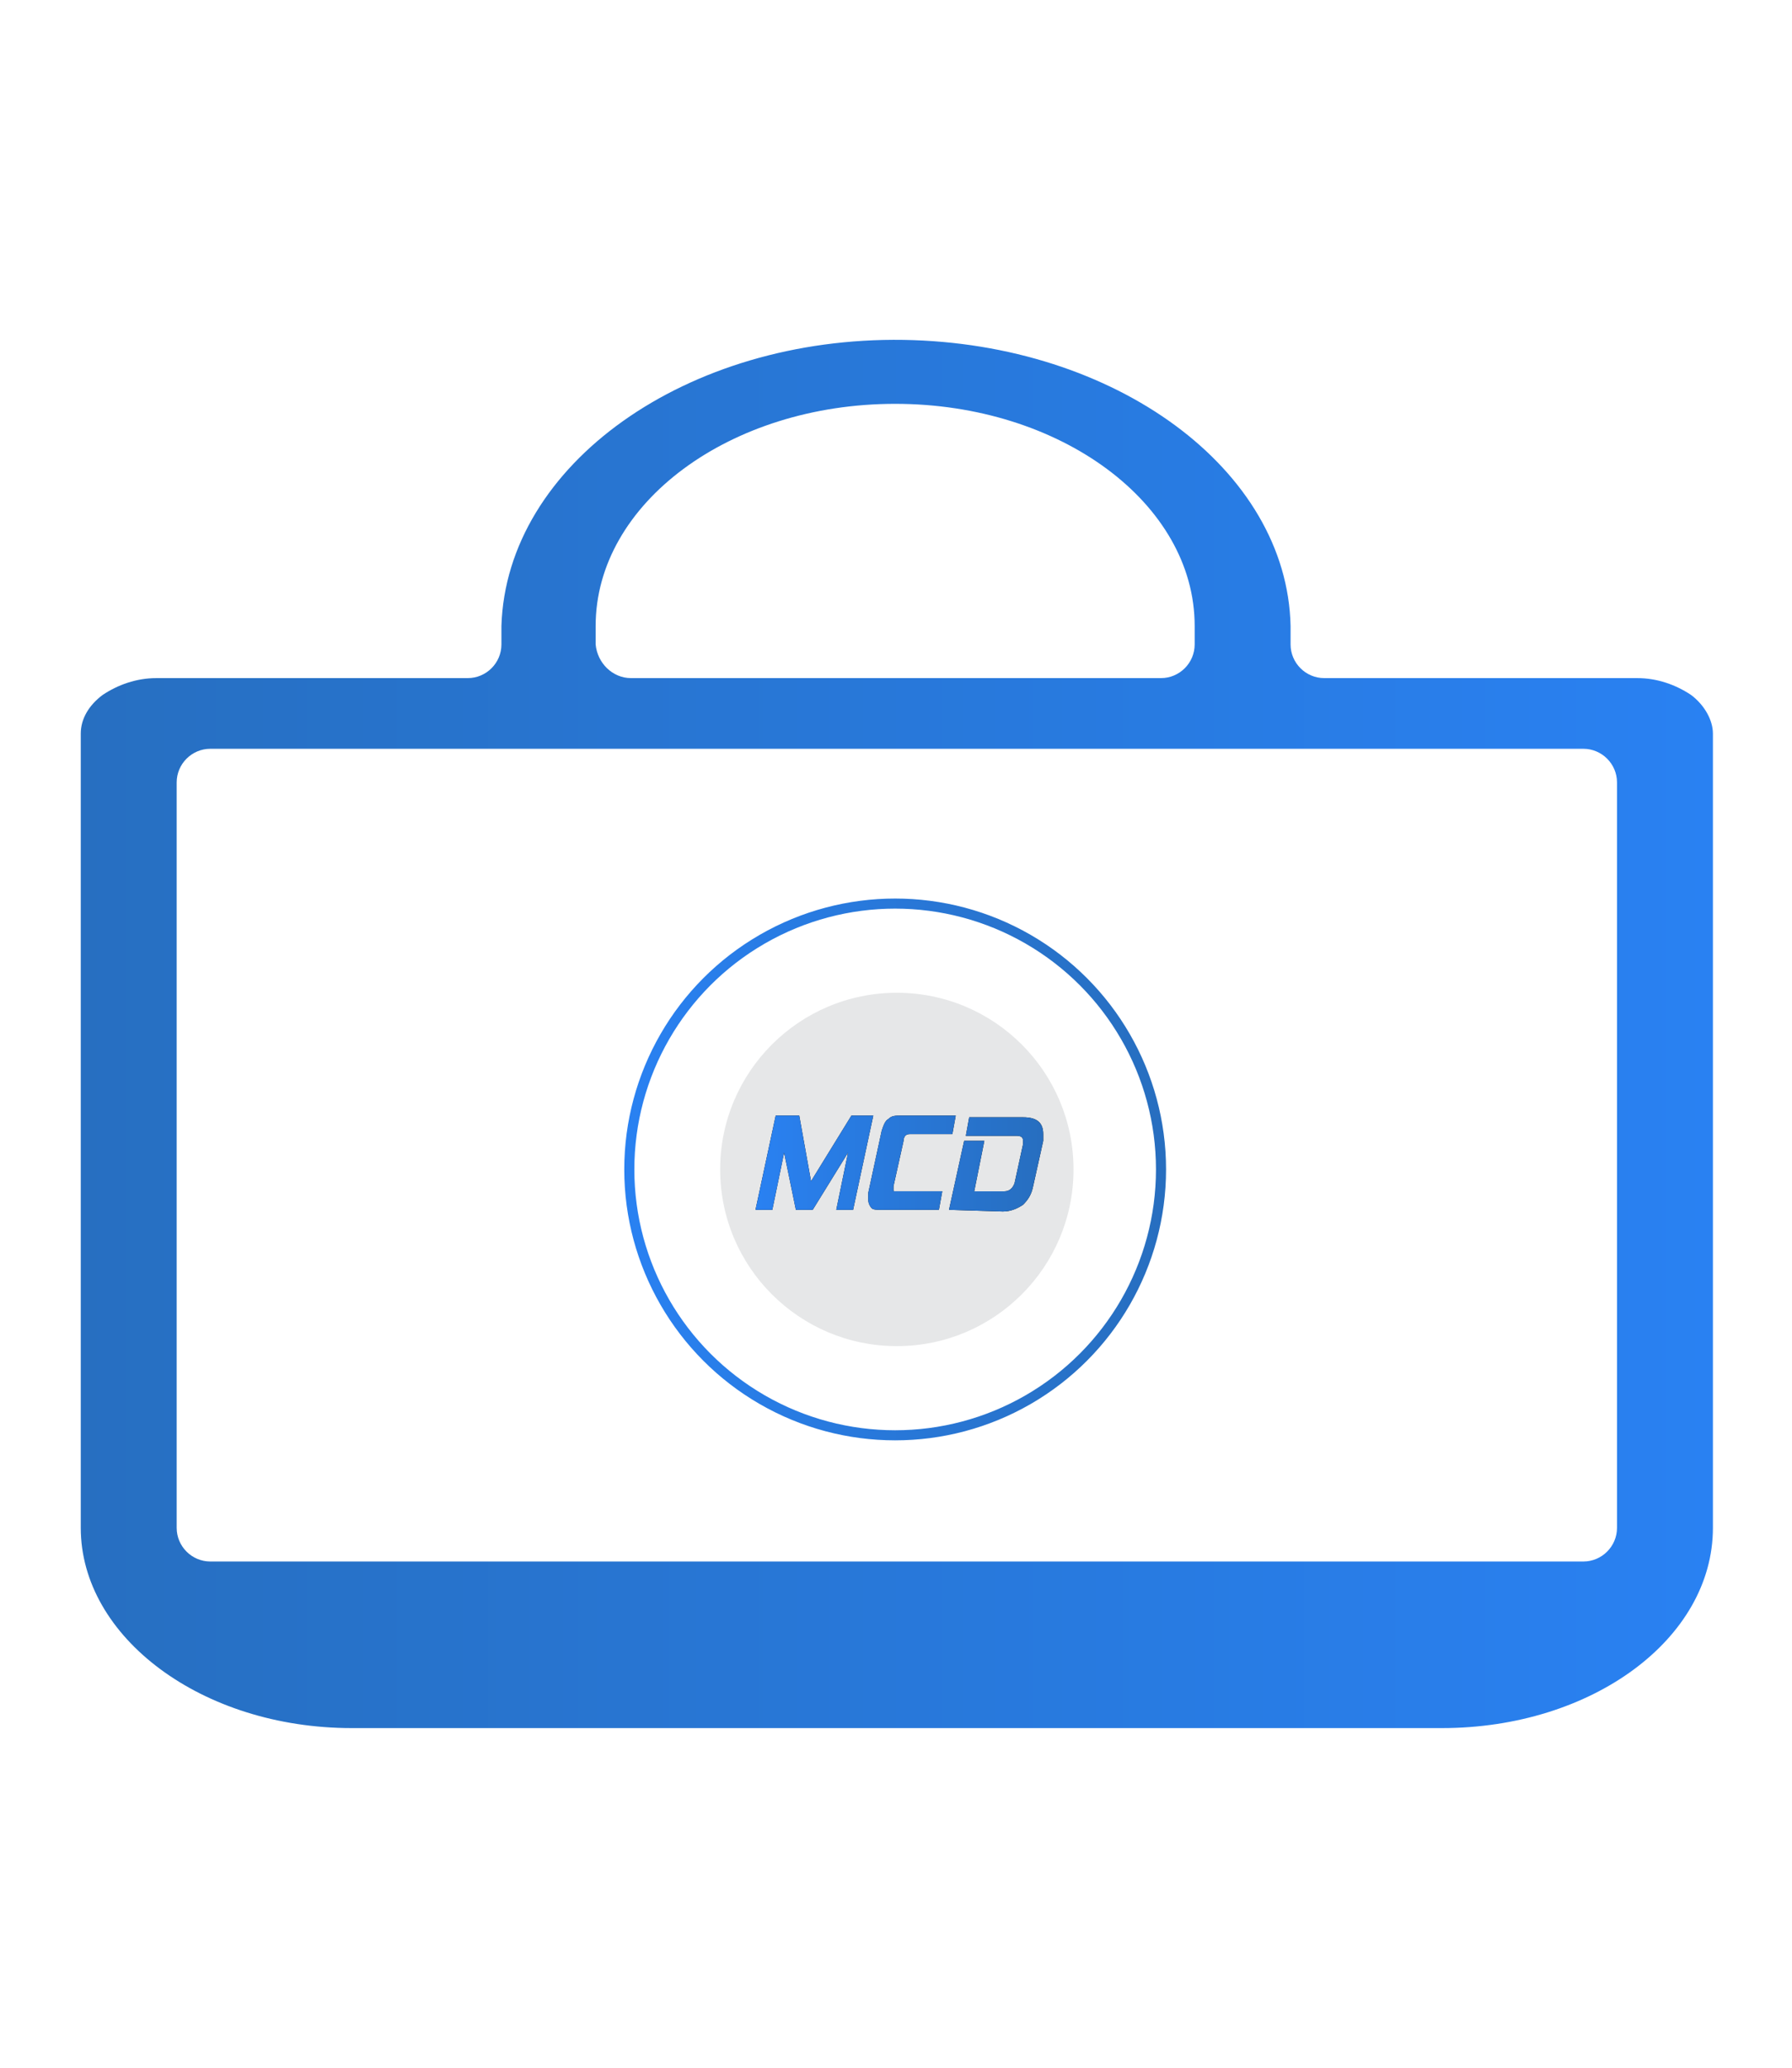<?xml version="1.0" encoding="utf-8"?>
<!-- Generator: Adobe Illustrator 24.3.0, SVG Export Plug-In . SVG Version: 6.00 Build 0)  -->
<svg version="1.1" id="Layer_1" xmlns="http://www.w3.org/2000/svg" xmlns:xlink="http://www.w3.org/1999/xlink" x="0px" y="0px"
	 viewBox="0 0 106.5 122.9" style="enable-background:new 0 0 106.5 122.9;" xml:space="preserve">
<style type="text/css">
	.st0{fill:url(#SVGID_1_);}
	.st1{fill:none;stroke:url(#SVGID_2_);stroke-width:0.599;stroke-miterlimit:10;}
	.st2{fill:#E6E7E8;}
	.st3{fill:url(#SVGID_3_);}
	.st4{fill:url(#SVGID_4_);}
	.st5{fill:url(#SVGID_5_);}
</style>
<linearGradient id="SVGID_1_" gradientUnits="userSpaceOnUse" x1="4.75" y1="11558.106" x2="101.75" y2="11558.106" gradientTransform="matrix(1 0 0 4.195065e-02 0 -423.42)">
	<stop  offset="5.201860e-07" style="stop-color:#276FC1"/>
	<stop  offset="1" style="stop-color:#2981F2"/>
</linearGradient>
<path class="st0" d="M9.3,40.3h18.5c1.1,0,2-0.9,2-2v-1.1c0.3-9.6,11-17.2,23.9-17c12.6,0.2,22.8,7.7,23,17v1.1c0,1.1,0.9,2,2,2
	h18.6c1.2,0,2.3,0.4,3.2,1l0,0c0.8,0.6,1.3,1.5,1.3,2.3v47.2c0,6.6-7.2,11.9-16.1,11.9H20.9c-8.9,0-16.1-5.4-16.1-11.9V43.6
	c0-0.9,0.5-1.7,1.3-2.3l0,0C7,40.7,8.1,40.3,9.3,40.3L9.3,40.3z M37.5,40.3H69c1.1,0,2-0.9,2-2v-1.1C71,29.9,63,24,53.2,24
	s-17.8,5.9-17.8,13.2v1.1C35.5,39.4,36.4,40.3,37.5,40.3z M71,44.3v0.2H35.5v-0.2 M29.8,44.5H12.5c-1.1,0-2,0.9-2,2v44.3
	c0,1.1,0.9,2,2,2h81.6c1.1,0,2-0.9,2-2V46.5c0-1.1-0.9-2-2-2H76.7"/>
<g>
	
		<linearGradient id="SVGID_2_" gradientUnits="userSpaceOnUse" x1="37.188" y1="54.55" x2="69.331" y2="54.55" gradientTransform="matrix(1 0 0 -1 0 124)">
		<stop  offset="0" style="stop-color:#2981F2"/>
		<stop  offset="1" style="stop-color:#276EBF"/>
	</linearGradient>
	<circle class="st1" cx="53.2" cy="69.5" r="15.8"/>
	<ellipse class="st2" cx="53.3" cy="69.5" rx="10.5" ry="10.5"/>
	<g>
		<g>
			<path d="M49.7,71.9l0.7-3.4l-2.1,3.4h-1l-0.7-3.4l-0.7,3.4h-1l1.2-5.6h1.4l0.7,3.9l2.4-3.9h1.3l-1.2,5.6H49.7z"/>
			<path d="M52.4,71.9c-0.3,0-0.5,0-0.6-0.1s-0.2-0.3-0.2-0.5c0-0.1,0-0.1,0-0.2s0-0.1,0-0.2l0.8-3.7c0.1-0.3,0.2-0.6,0.4-0.7
				c0.2-0.2,0.4-0.2,0.8-0.2h3.2l-0.2,1.1h-2.5c-0.1,0-0.2,0-0.3,0.1c0,0-0.1,0.1-0.1,0.3l-0.6,2.7v0.1c0,0,0,0,0,0.1s0,0.1,0.1,0.1
				c0,0,0.1,0,0.2,0h2.6l-0.2,1.1C55.8,71.9,52.4,71.9,52.4,71.9z"/>
			<path d="M56.4,71.9l0.9-4.1h1.2l-0.6,3h1.8c0.3,0,0.5-0.2,0.6-0.5l0.5-2.3c0-0.1,0-0.1,0-0.2c0-0.2-0.1-0.3-0.4-0.3h-3l0.2-1.1
				h3.2c0.8,0,1.2,0.3,1.2,1c0,0.1,0,0.3,0,0.4l-0.6,2.7c-0.1,0.5-0.3,0.8-0.6,1.1c-0.3,0.2-0.7,0.4-1.2,0.4L56.4,71.9L56.4,71.9z"
				/>
		</g>
		<g>
			
				<linearGradient id="SVGID_3_" gradientUnits="userSpaceOnUse" x1="45.105" y1="49.588" x2="62.374" y2="49.588" gradientTransform="matrix(1 0 0 -1 -0.255 118.638)">
				<stop  offset="0" style="stop-color:#2981F2"/>
				<stop  offset="1" style="stop-color:#276EBF"/>
			</linearGradient>
			<path class="st3" d="M49.7,71.9l0.7-3.4l-2.1,3.4h-1l-0.7-3.4l-0.7,3.4h-1l1.2-5.6h1.4l0.7,3.9l2.4-3.9h1.3l-1.2,5.6H49.7z"/>
			
				<linearGradient id="SVGID_4_" gradientUnits="userSpaceOnUse" x1="45.101" y1="49.588" x2="62.369" y2="49.588" gradientTransform="matrix(1 0 0 -1 -0.255 118.638)">
				<stop  offset="0" style="stop-color:#2981F2"/>
				<stop  offset="1" style="stop-color:#276EBF"/>
			</linearGradient>
			<path class="st4" d="M52.4,71.9c-0.3,0-0.5,0-0.6-0.1s-0.2-0.3-0.2-0.5c0-0.1,0-0.1,0-0.2s0-0.1,0-0.2l0.8-3.7
				c0.1-0.3,0.2-0.6,0.4-0.7c0.2-0.2,0.4-0.2,0.8-0.2h3.2l-0.2,1.1h-2.5c-0.1,0-0.2,0-0.3,0.1c0,0-0.1,0.1-0.1,0.3l-0.6,2.7v0.1
				c0,0,0,0,0,0.1s0,0.1,0.1,0.1c0,0,0.1,0,0.2,0h2.6l-0.2,1.1C55.8,71.9,52.4,71.9,52.4,71.9z"/>
			
				<linearGradient id="SVGID_5_" gradientUnits="userSpaceOnUse" x1="45.101" y1="49.488" x2="62.369" y2="49.488" gradientTransform="matrix(1 0 0 -1 -0.255 118.638)">
				<stop  offset="0" style="stop-color:#2981F2"/>
				<stop  offset="1" style="stop-color:#276EBF"/>
			</linearGradient>
			<path class="st5" d="M56.4,71.9l0.9-4.1h1.2l-0.6,3h1.8c0.3,0,0.5-0.2,0.6-0.5l0.5-2.3c0-0.1,0-0.1,0-0.2c0-0.2-0.1-0.3-0.4-0.3
				h-3l0.2-1.1h3.2c0.8,0,1.2,0.3,1.2,1c0,0.1,0,0.3,0,0.4l-0.6,2.7c-0.1,0.5-0.3,0.8-0.6,1.1c-0.3,0.2-0.7,0.4-1.2,0.4L56.4,71.9
				L56.4,71.9z"/>
		</g>
	</g>
</g>
</svg>
